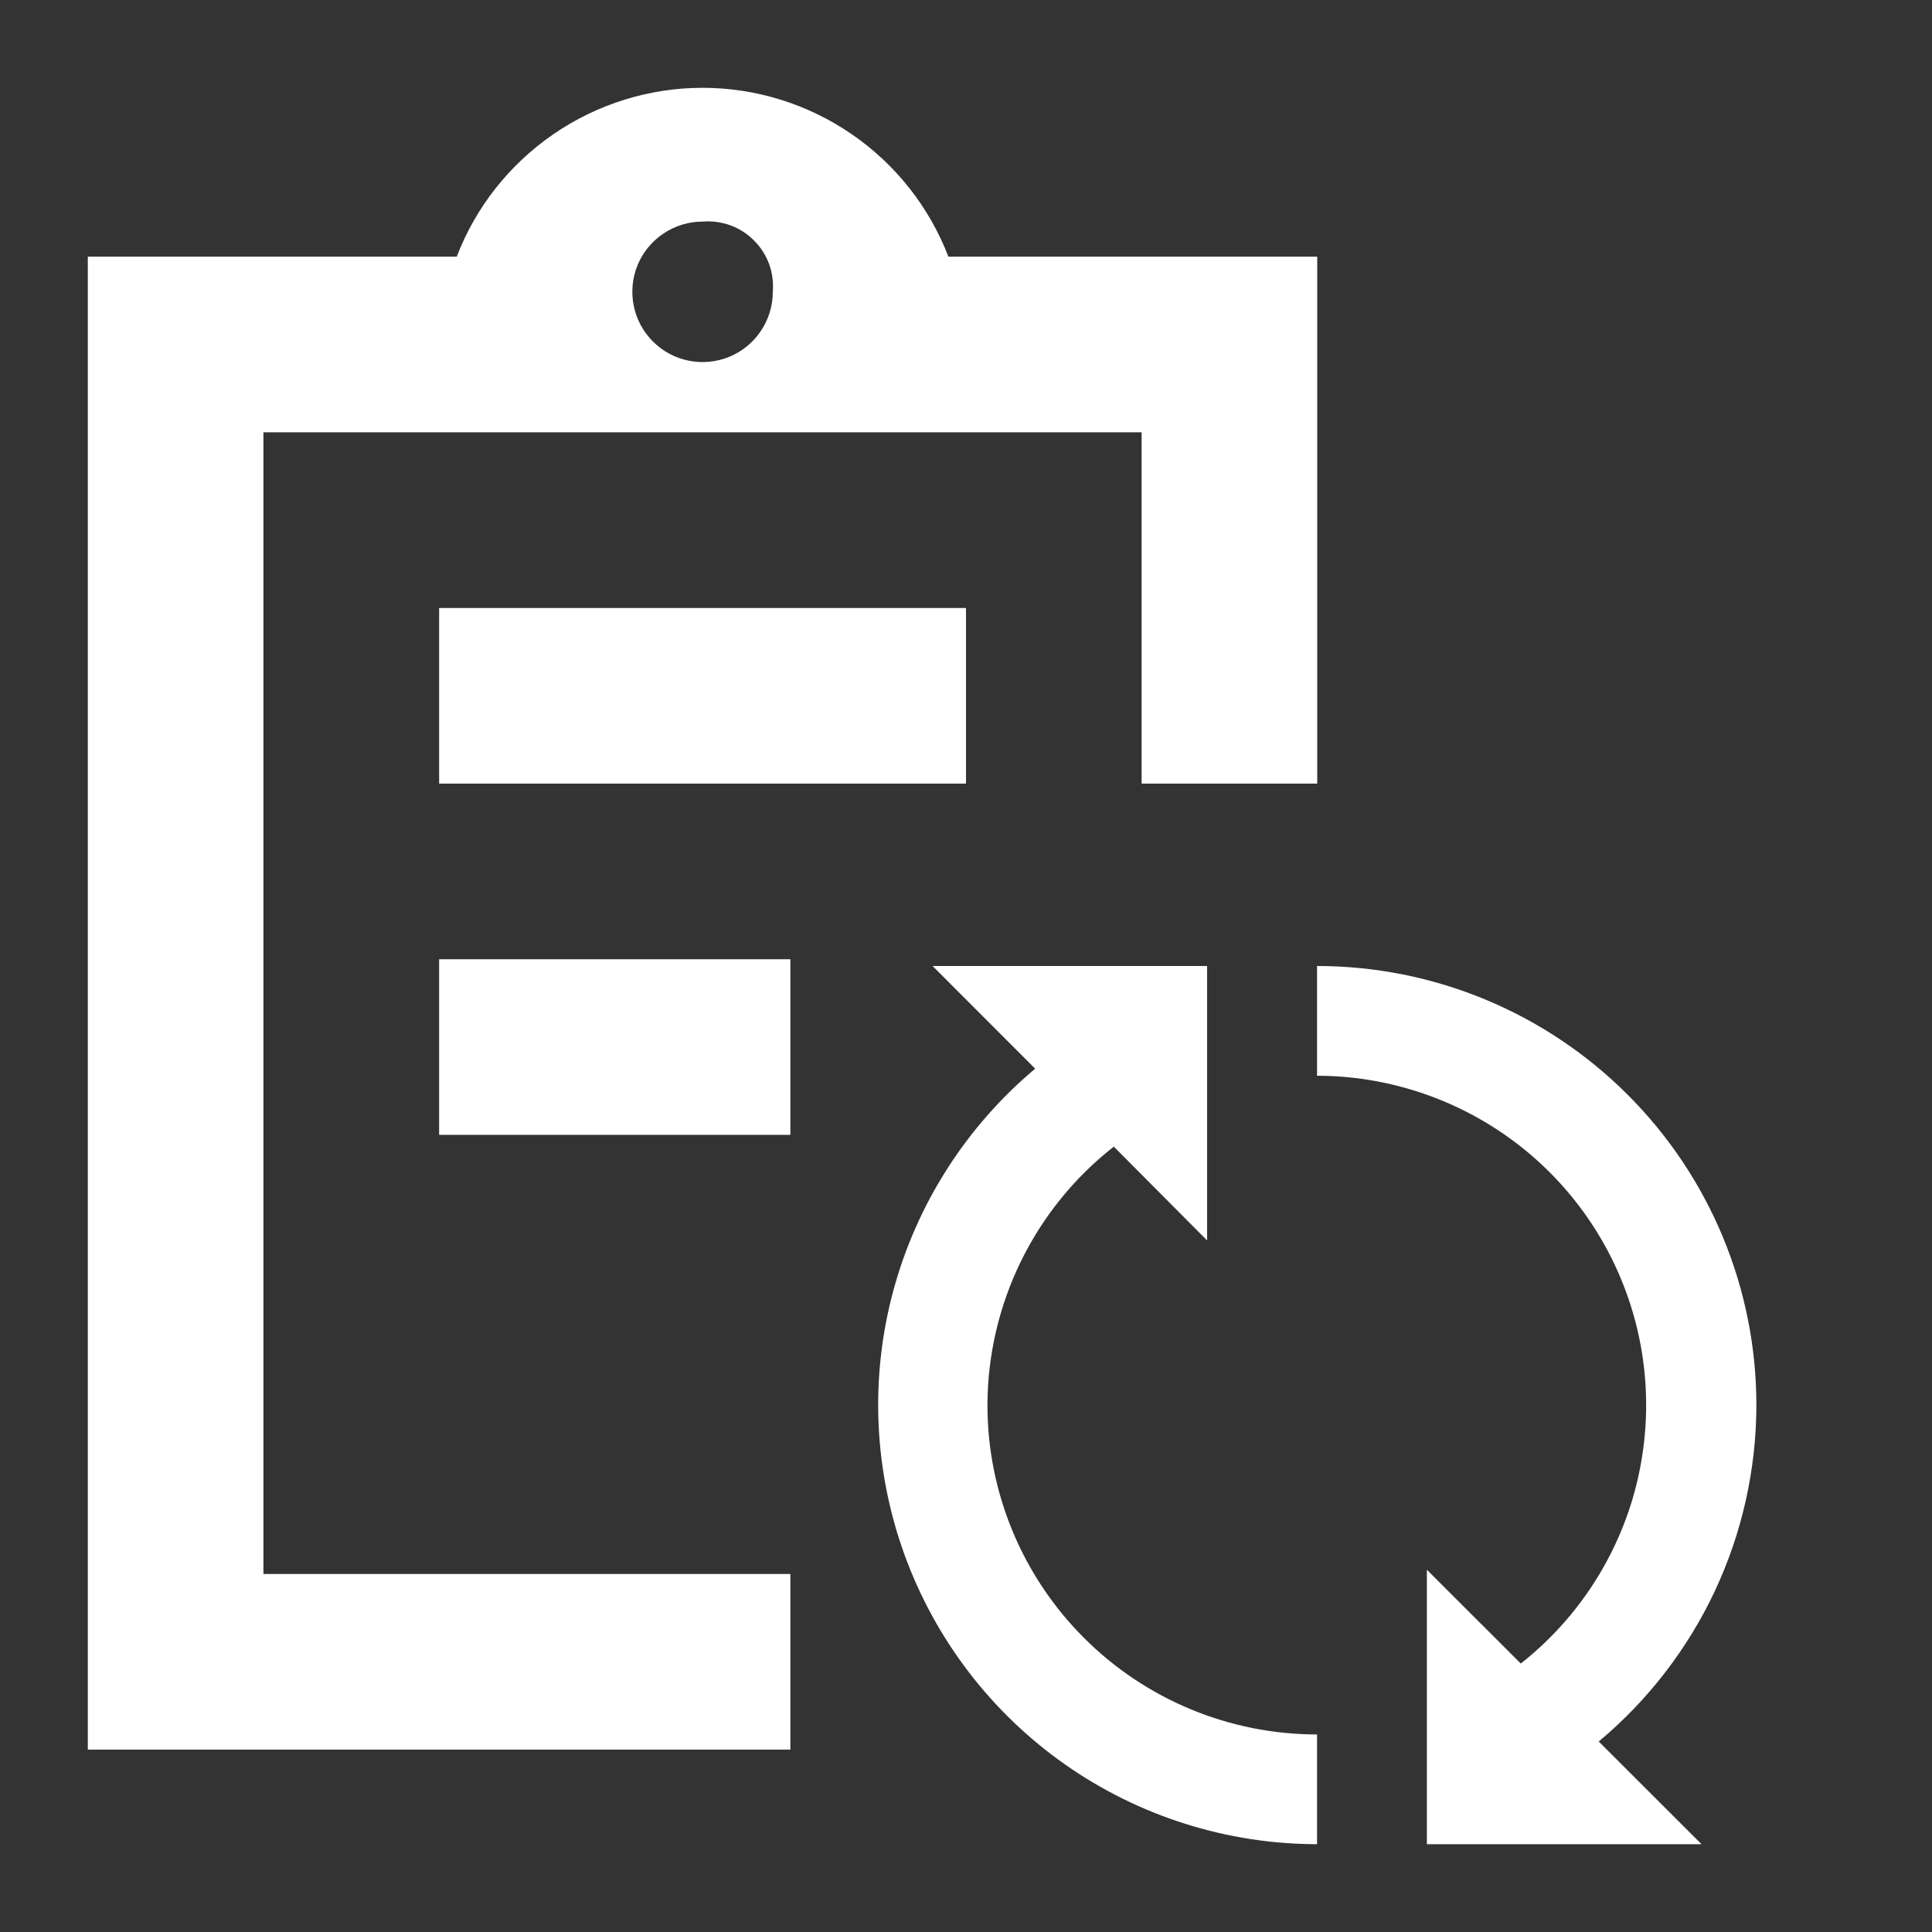 <svg width="20" height="20" viewBox="0 0 20 20" fill="none" xmlns="http://www.w3.org/2000/svg">
<rect x="0" y="0" width="20" height="20" fill="#333333" stroke="none"/>
<path d="M12.496 12.841L11.53 11.87C11.123 12.188 10.795 12.594 10.568 13.058C10.342 13.521 10.223 14.03 10.222 14.546C10.222 15.45 10.582 16.317 11.222 16.956C11.861 17.595 12.729 17.955 13.634 17.955V19.091C12.701 19.09 11.79 18.802 11.026 18.266C10.263 17.731 9.683 16.973 9.364 16.096C9.046 15.22 9.004 14.267 9.246 13.367C9.488 12.466 10.002 11.662 10.716 11.063L9.654 10H12.496V12.841Z" fill="white"/>
<path d="M13.634 10C14.84 10 15.996 10.479 16.849 11.332C17.702 12.184 18.182 13.34 18.182 14.546C18.181 15.21 18.035 15.866 17.753 16.468C17.471 17.069 17.06 17.602 16.55 18.028L17.614 19.091H14.771V16.25L15.743 17.221C16.299 16.783 16.705 16.182 16.904 15.503C17.102 14.823 17.085 14.099 16.853 13.43C16.621 12.761 16.186 12.18 15.609 11.769C15.032 11.359 14.342 11.137 13.634 11.136V10Z" fill="white"/>
<path fill-rule="evenodd" clip-rule="evenodd" d="M7.273 0.909C7.824 0.909 8.362 1.077 8.817 1.389C9.271 1.701 9.62 2.143 9.818 2.657H13.636V8.112H11.818V4.475H2.727V16.294H8.182V18.112H0.909V2.657H4.728C4.925 2.143 5.275 1.701 5.729 1.389C6.183 1.077 6.722 0.909 7.273 0.909ZM7.273 2.294C7.129 2.294 6.988 2.337 6.869 2.417C6.749 2.497 6.656 2.61 6.601 2.742C6.546 2.875 6.532 3.022 6.56 3.163C6.588 3.304 6.657 3.434 6.759 3.535C6.86 3.637 6.99 3.706 7.131 3.734C7.272 3.762 7.418 3.748 7.551 3.693C7.684 3.638 7.797 3.545 7.877 3.425C7.957 3.306 8 3.165 8 3.021C8.008 2.924 7.995 2.825 7.962 2.734C7.928 2.642 7.875 2.558 7.805 2.489C7.736 2.419 7.652 2.366 7.56 2.332C7.468 2.299 7.37 2.286 7.273 2.294Z" fill="white"/>
<path d="M8.182 11.748H4.546V9.93H8.182V11.748Z" fill="white"/>
<path d="M10 8.112H4.546V6.294H10V8.112Z" fill="white"/>
</svg>
